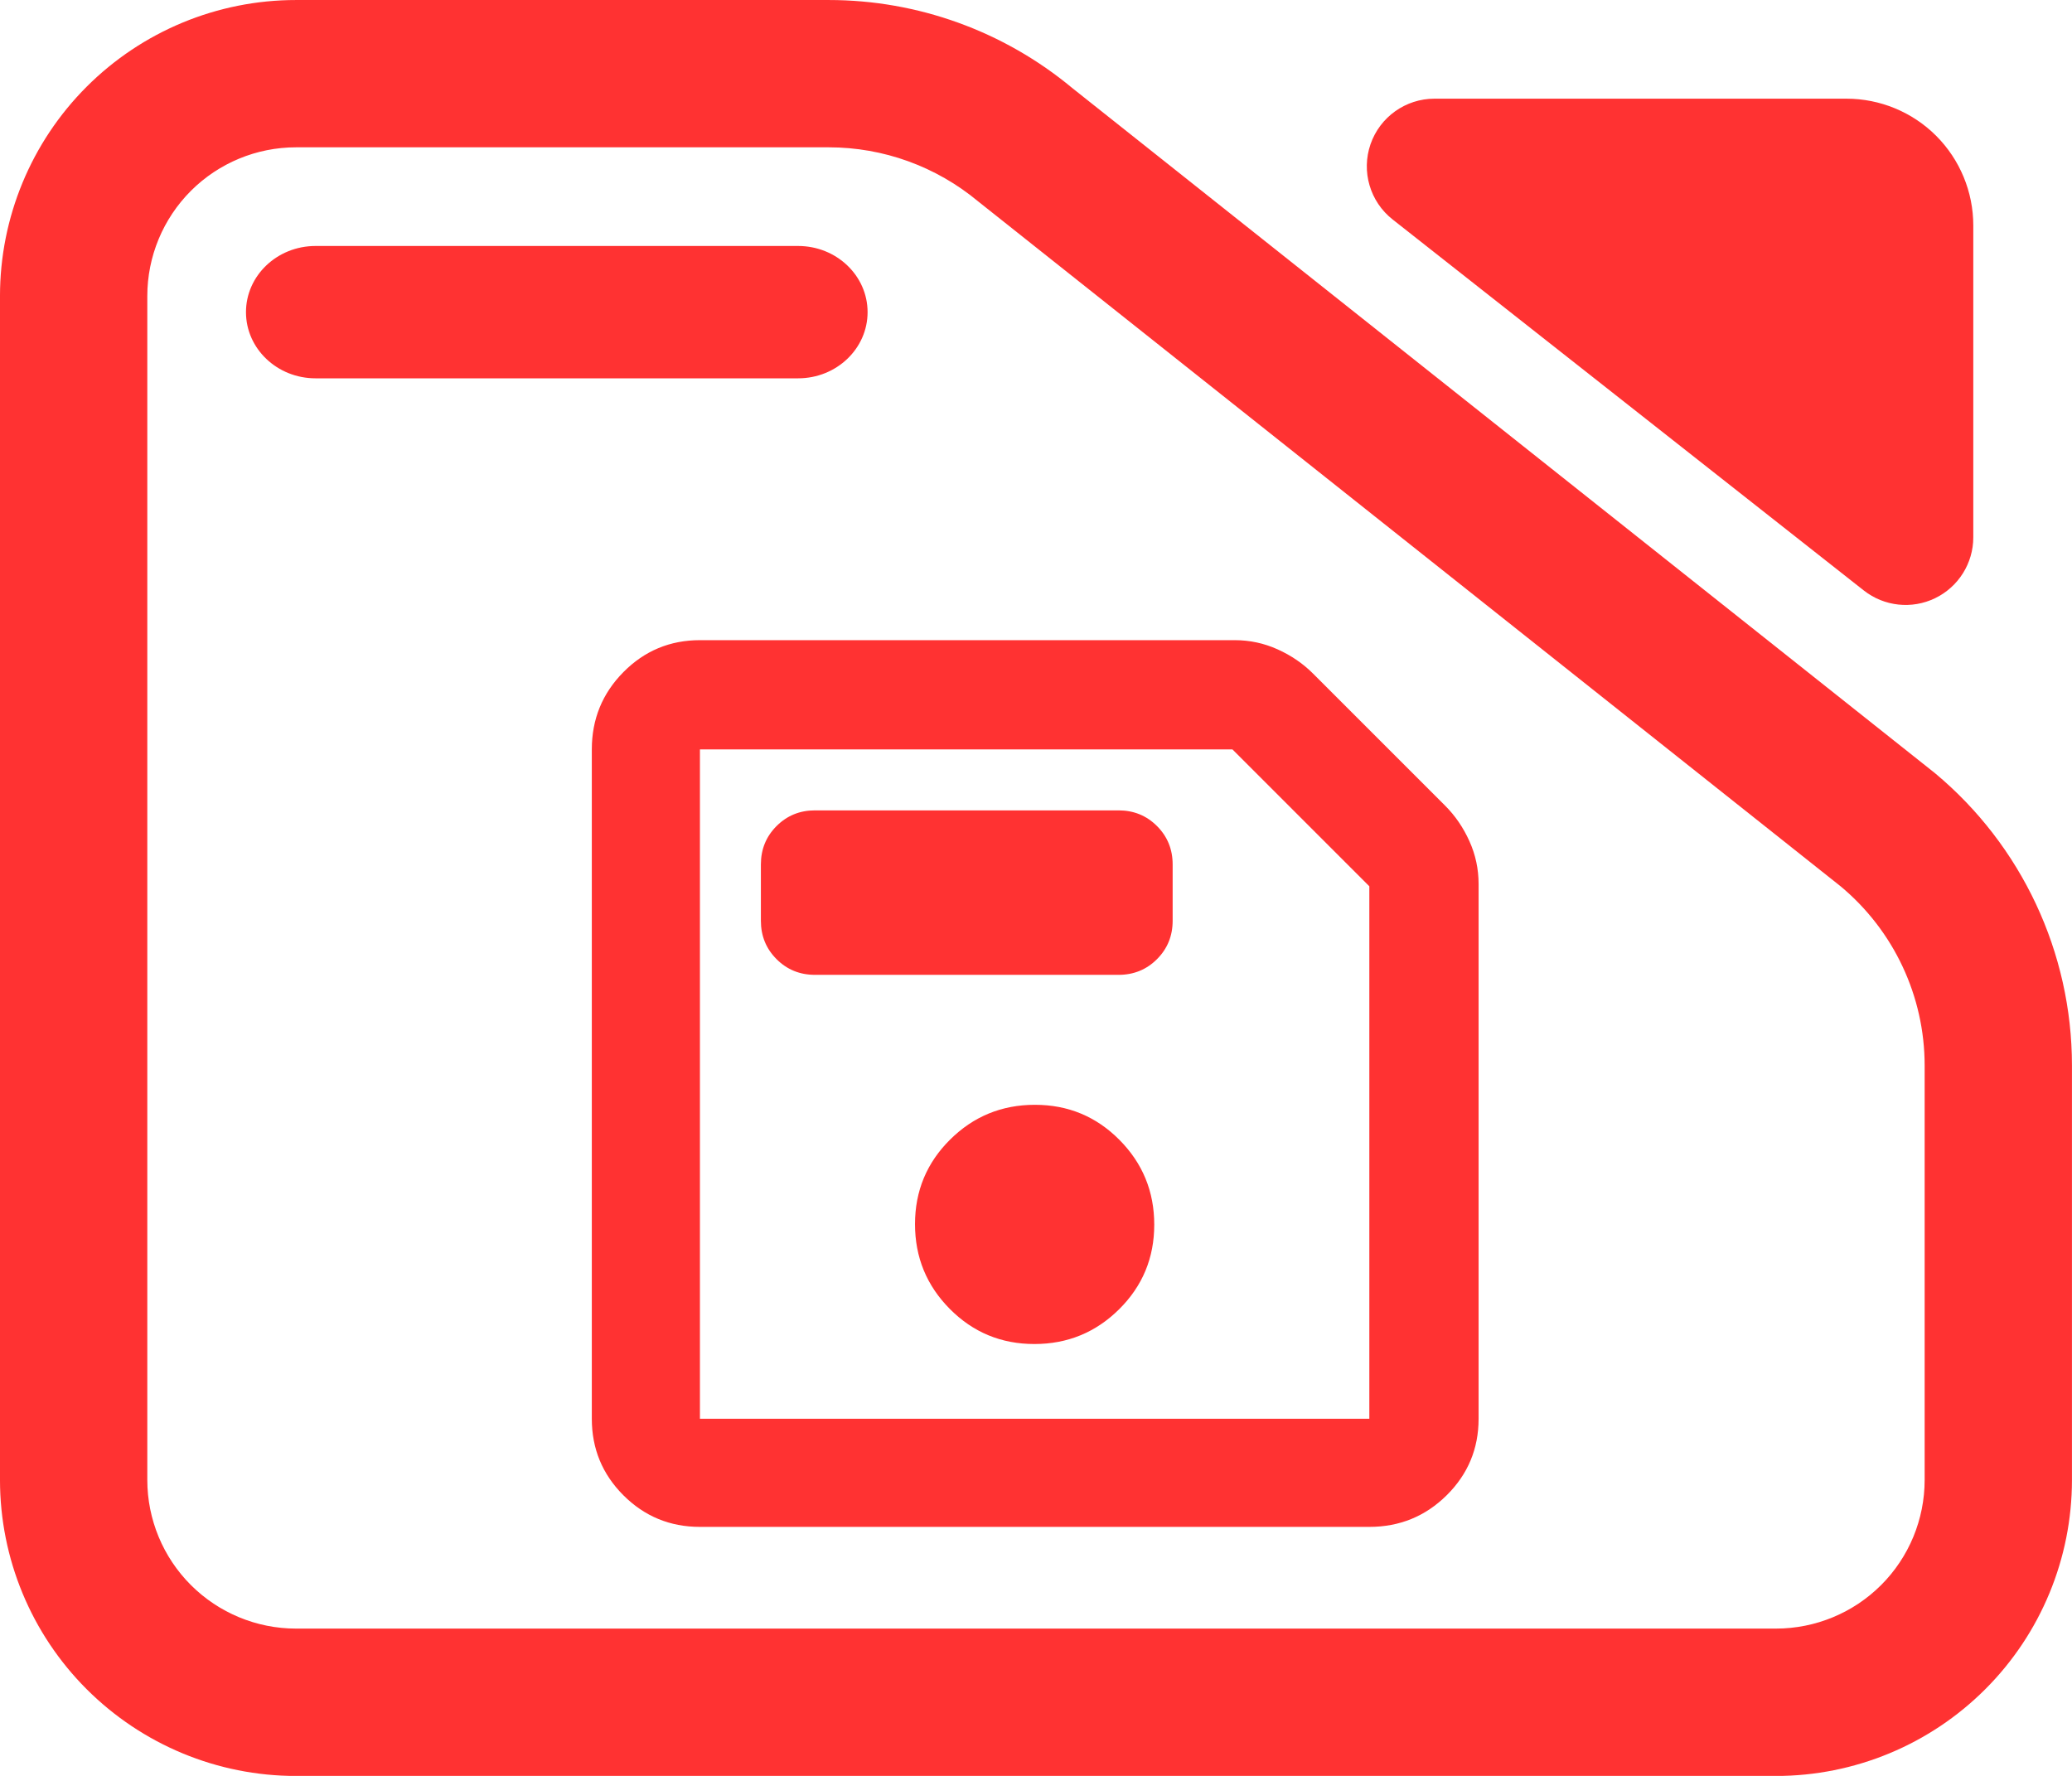 <svg fill="rgb(255,50,50)" width="100%" height="100%" viewBox="0 0 245 210" version="1.1" xmlns="http://www.w3.org/2000/svg" xmlns:xlink="http://www.w3.org/1999/xlink" xml:space="preserve" xmlns:serif="http://www.serif.com/" style="fill-rule:evenodd;clip-rule:evenodd;stroke-linejoin:round;stroke-miterlimit:2;">
    <g transform="matrix(8.102,0,0,7.825,-22.881,-27.91)">
        <path d="M7.144,3.567L14.92,3.567C16.218,3.567 17.476,4.038 18.474,4.898L31.063,15.25C32.33,16.343 33.063,17.962 33.063,19.669L33.063,25.932C33.063,27.118 32.608,28.256 31.798,29.094C30.988,29.933 29.889,30.405 28.743,30.405L7.144,30.405C5.998,30.405 4.9,29.933 4.089,29.094C3.279,28.256 2.824,27.118 2.824,25.932L2.824,8.04C2.824,6.853 3.279,5.716 4.089,4.877C4.9,4.038 5.998,3.567 7.144,3.567ZM7.144,5.793C6.569,5.793 6.017,6.03 5.61,6.451C5.203,6.873 4.974,7.444 4.974,8.04L4.974,25.932C4.974,26.527 5.203,27.099 5.61,27.52C6.017,27.941 6.569,28.178 7.144,28.178L28.743,28.178C29.319,28.178 29.871,27.941 30.278,27.52C30.685,27.099 30.913,26.527 30.913,25.932L30.913,19.669C30.913,18.623 30.464,17.631 29.687,16.961L17.098,6.609C16.486,6.082 15.716,5.793 14.92,5.793L7.144,5.793ZM7.429,9.284C6.869,9.284 6.414,8.836 6.414,8.284C6.414,7.732 6.869,7.284 7.429,7.284L14.472,7.284C15.032,7.284 15.486,7.732 15.486,8.284C15.486,8.836 15.032,9.284 14.472,9.284L7.429,9.284ZM23.148,6.883C22.818,6.614 22.689,6.157 22.826,5.746C22.964,5.334 23.339,5.058 23.759,5.058L29.772,5.058C30.263,5.058 30.734,5.26 31.081,5.619C31.428,5.979 31.623,6.466 31.623,6.975L31.623,11.687C31.623,12.078 31.407,12.435 31.067,12.606C30.727,12.777 30.322,12.732 30.025,12.49L23.148,6.883Z"/>
    </g>
    <g transform="matrix(0.136,0,0,0.136,57.058,193.476)">
        <path d="M189,-95C162.967,-95 140.79,-104.157 122.47,-122.47C104.157,-140.79 95,-162.967 95,-189L95,-771C95,-797.307 104.157,-819.717 122.47,-838.23C140.79,-856.743 162.967,-866 189,-866L654,-866C667.04,-866 679.467,-863.333 691.28,-858C703.093,-852.667 713.333,-845.667 722,-837L837,-722C845.667,-713.333 852.667,-703.093 858,-691.28C863.333,-679.467 866,-667.04 866,-654L866,-189C866,-162.967 856.743,-140.79 838.23,-122.47C819.717,-104.157 797.307,-95 771,-95L189,-95ZM771,-652L652,-771L189,-771L189,-189L771,-189L771,-652ZM479.76,-254C508.587,-254 533.167,-264.087 553.5,-284.26C573.833,-304.44 584,-328.94 584,-357.76C584,-386.587 573.913,-411.167 553.74,-431.5C533.56,-451.833 509.06,-462 480.24,-462C451.413,-462 426.833,-451.913 406.5,-431.74C386.167,-411.56 376,-387.06 376,-358.24C376,-329.413 386.087,-304.833 406.26,-284.5C426.44,-264.167 450.94,-254 479.76,-254ZM289,-575L553,-575C566.167,-575 577.293,-579.543 586.38,-588.63C595.46,-597.71 600,-608.833 600,-622L600,-671C600,-684.167 595.46,-695.293 586.38,-704.38C577.293,-713.46 566.167,-718 553,-718L289,-718C275.833,-718 264.71,-713.46 255.63,-704.38C246.543,-695.293 242,-684.167 242,-671L242,-622C242,-608.833 246.543,-597.71 255.63,-588.63C264.71,-579.543 275.833,-575 289,-575ZM189,-771L189,-189L189,-771Z" style="fill-rule:nonzero;"/>
    </g>
</svg>

